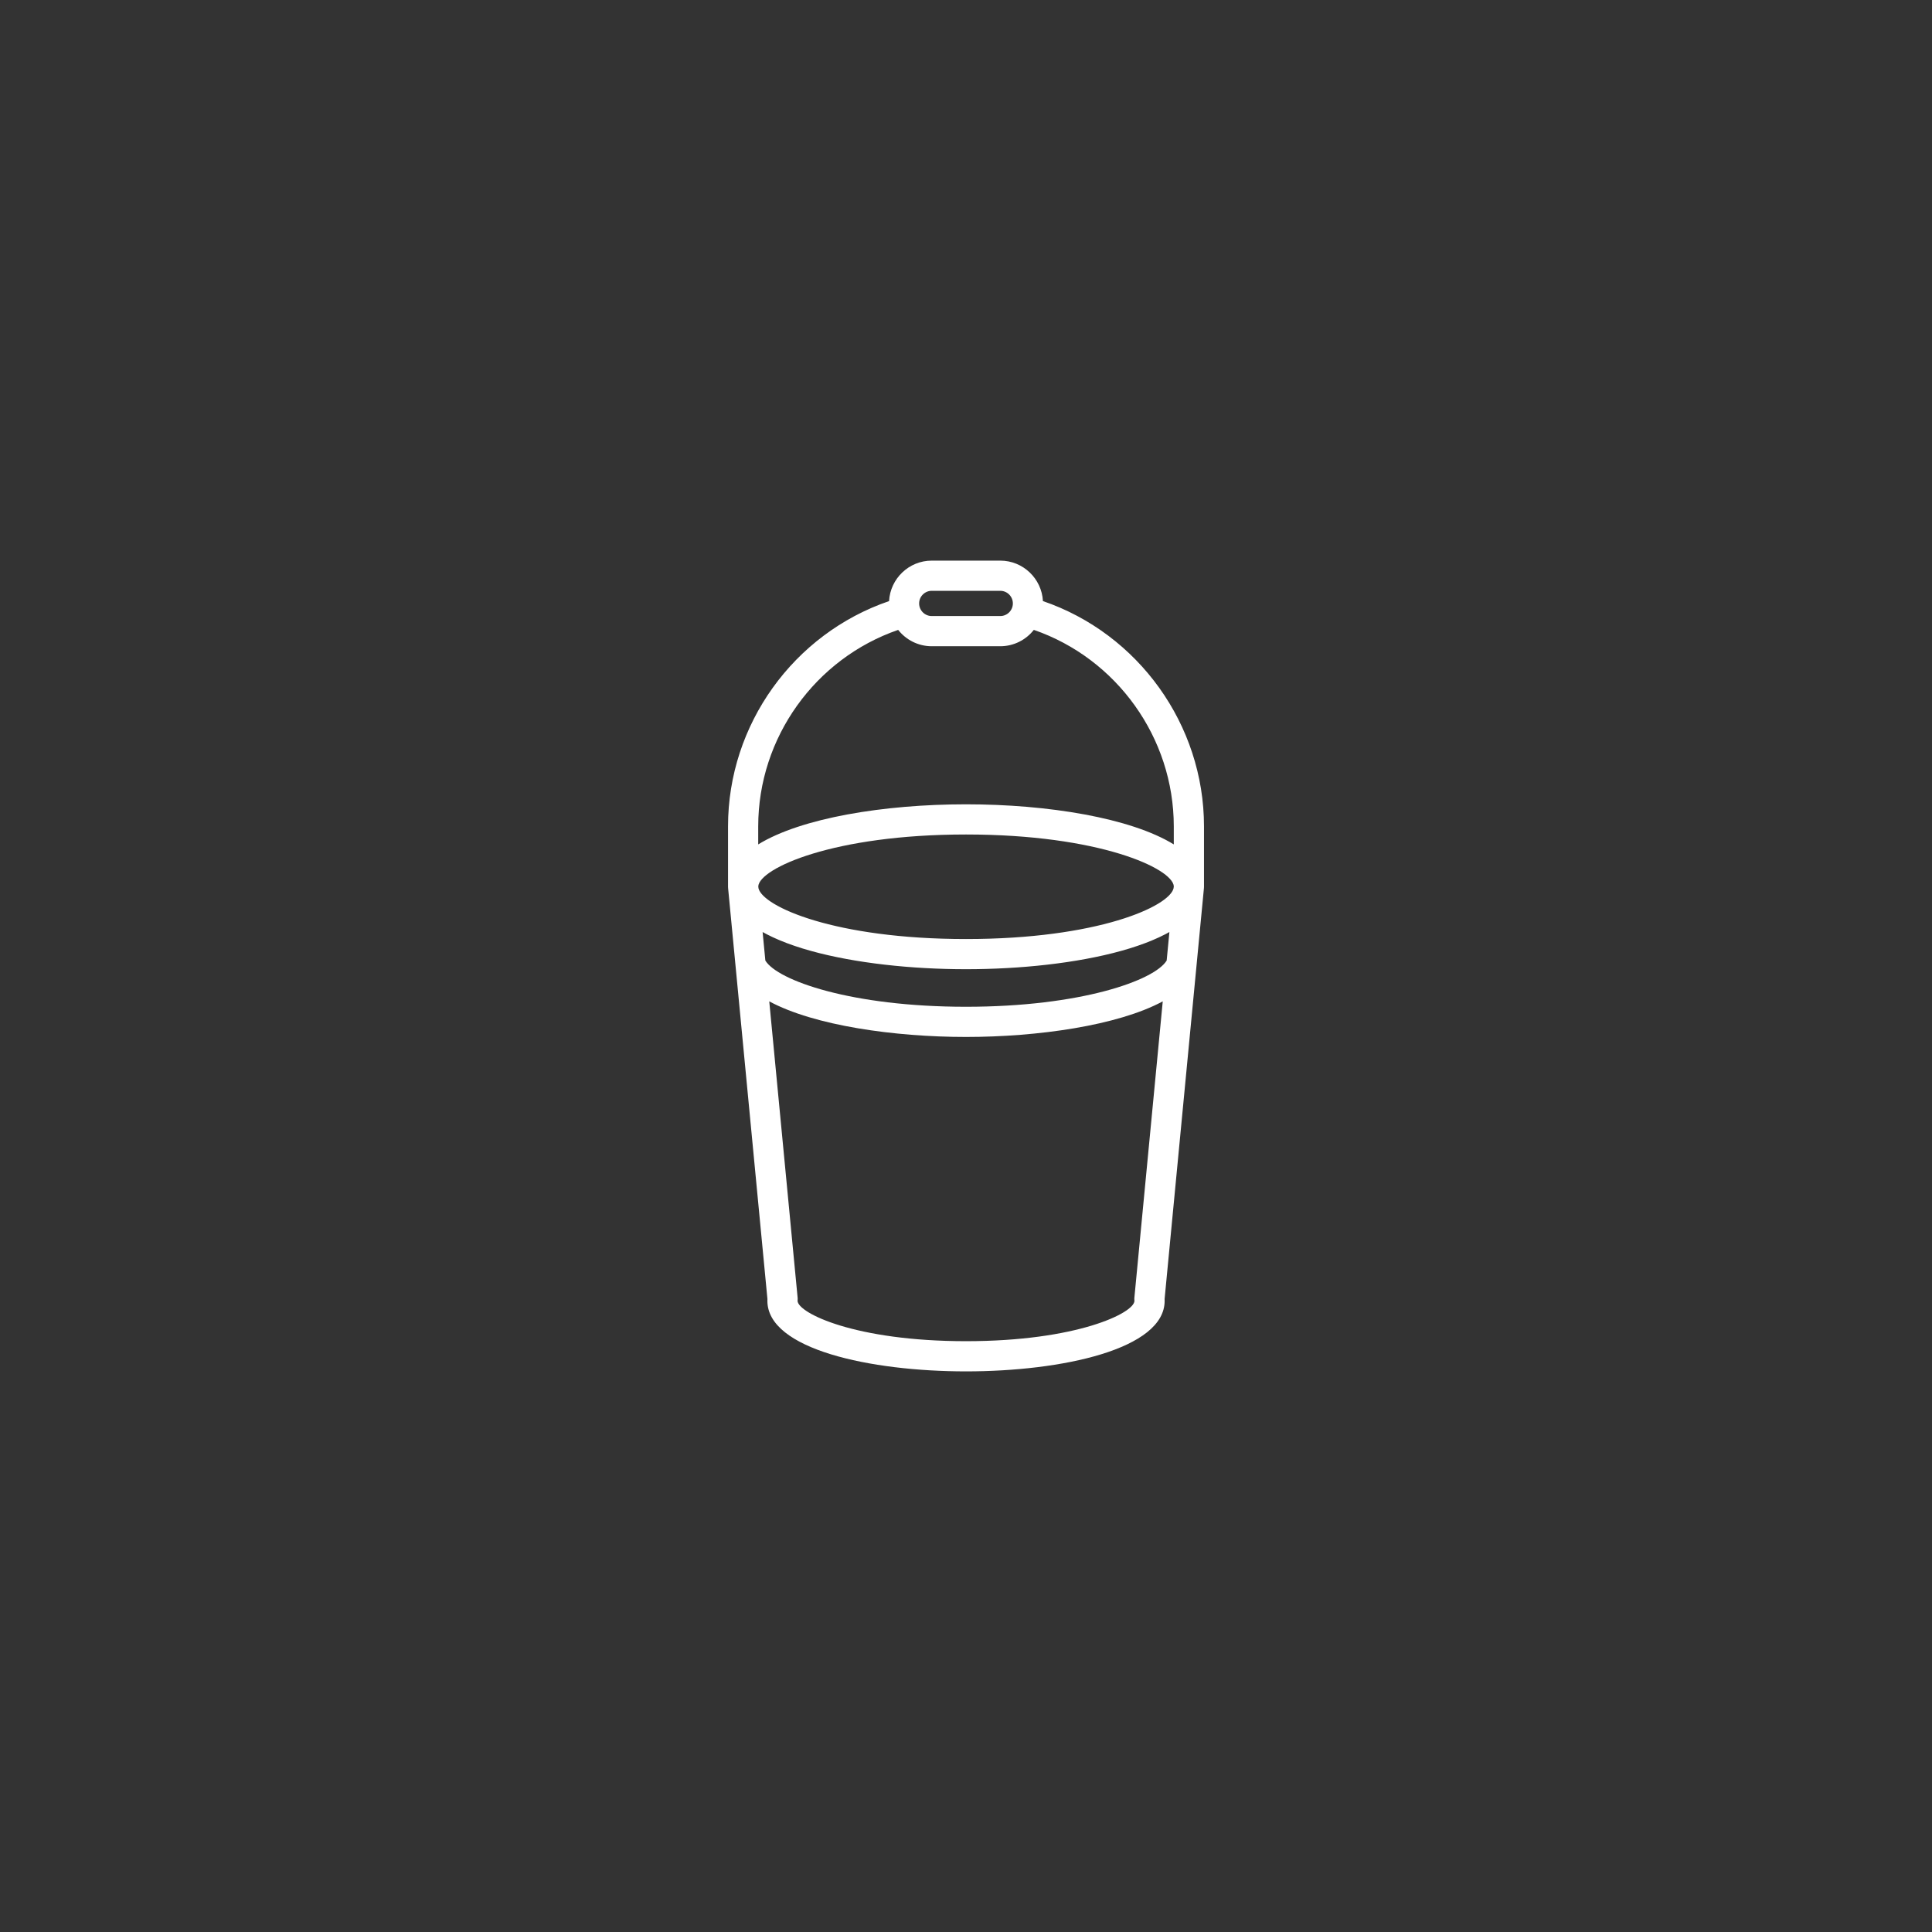 <?xml version="1.0" encoding="utf-8"?>
<!-- Generator: Adobe Illustrator 27.0.1, SVG Export Plug-In . SVG Version: 6.00 Build 0)  -->
<svg version="1.1" id="Layer_2" xmlns="http://www.w3.org/2000/svg" xmlns:xlink="http://www.w3.org/1999/xlink" x="0px" y="0px"
	 viewBox="0 0 512 512" style="enable-background:new 0 0 512 512;" xml:space="preserve">
<rect x="0" y="0" width="512" height="512" fill="#333333" stroke="none"/>
<style type="text/css">
	.st0{fill:#FFFFFF;}
</style>
<g>
	<path class="st0" d="M276.388,159.292c-0.326-5.965-5.268-10.721-11.312-10.721h-18.151c-6.046,0-10.989,4.759-11.312,10.726
		c-25.288,8.64-42.677,32.705-42.677,59.683v16.01c0,0.002,0,0.005,0,0.007c0,0.128,0.006,0.256,0.019,0.384v0
		c0.014,0.347,0.047,0.689,0.099,1.026l10.323,107.848c-0.011,0.185-0.013,0.345-0.013,0.472c0,12.849,27.286,18.702,52.639,18.702
		s52.639-5.853,52.639-18.702c0-0.127-0.002-0.288-0.013-0.472l10.323-107.848c0.052-0.337,0.084-0.679,0.099-1.026v0
		c0.012-0.127,0.019-0.256,0.019-0.384c0-0.002,0-0.005,0-0.007v-16.01C319.065,192.051,301.66,167.93,276.388,159.292z
		 M256,266.804c-30.364,0-49.966-6.97-53.175-12.252l-0.723-7.554c0.268,0.15,0.546,0.296,0.823,0.443
		c0.079,0.042,0.155,0.085,0.235,0.126c0.493,0.256,1.002,0.506,1.524,0.751c0.128,0.06,0.26,0.119,0.39,0.178
		c0.426,0.196,0.861,0.387,1.304,0.576c0.135,0.057,0.269,0.115,0.405,0.172c0.558,0.231,1.126,0.458,1.709,0.678
		c0.086,0.032,0.175,0.063,0.261,0.096c0.51,0.19,1.031,0.376,1.559,0.558c0.163,0.056,0.326,0.112,0.491,0.167
		c0.569,0.191,1.145,0.379,1.733,0.561c0.052,0.016,0.102,0.033,0.154,0.049c0.639,0.196,1.292,0.386,1.952,0.571
		c0.17,0.048,0.342,0.094,0.513,0.142c0.541,0.149,1.089,0.294,1.643,0.435c0.147,0.038,0.292,0.076,0.44,0.113
		c0.681,0.171,1.371,0.336,2.071,0.496c0.142,0.033,0.287,0.064,0.431,0.096c0.582,0.131,1.169,0.258,1.761,0.381
		c0.187,0.039,0.374,0.078,0.562,0.116c0.725,0.147,1.455,0.292,2.194,0.428c0.021,0.004,0.042,0.007,0.062,0.011
		c0.719,0.133,1.447,0.259,2.178,0.382c0.201,0.034,0.404,0.067,0.606,0.1c0.635,0.104,1.274,0.204,1.917,0.3
		c0.132,0.02,0.263,0.041,0.396,0.06c0.764,0.112,1.533,0.219,2.307,0.321c0.181,0.024,0.364,0.046,0.545,0.07
		c0.625,0.08,1.252,0.157,1.883,0.231c0.199,0.023,0.397,0.047,0.596,0.069c0.782,0.089,1.566,0.173,2.355,0.251
		c0.109,0.011,0.219,0.02,0.328,0.031c0.693,0.068,1.387,0.131,2.084,0.191c0.218,0.019,0.436,0.037,0.654,0.055
		c0.714,0.059,1.428,0.114,2.145,0.164c0.091,0.006,0.181,0.014,0.272,0.02c0.798,0.055,1.598,0.104,2.398,0.149
		c0.213,0.012,0.426,0.023,0.64,0.034c0.638,0.034,1.277,0.065,1.915,0.092c0.192,0.008,0.385,0.017,0.577,0.025
		c0.796,0.032,1.593,0.06,2.388,0.082c0.161,0.005,0.322,0.008,0.484,0.012c0.654,0.017,1.308,0.03,1.96,0.041
		c0.224,0.003,0.447,0.007,0.671,0.01c0.797,0.01,1.592,0.016,2.384,0.016s1.588-0.007,2.384-0.016
		c0.223-0.003,0.447-0.006,0.671-0.01c0.653-0.01,1.306-0.024,1.96-0.041c0.161-0.004,0.322-0.007,0.484-0.012
		c0.795-0.022,1.591-0.05,2.388-0.082c0.192-0.008,0.385-0.017,0.577-0.025c0.638-0.028,1.277-0.058,1.915-0.092
		c0.213-0.011,0.426-0.022,0.64-0.034c0.8-0.045,1.599-0.094,2.398-0.149c0.091-0.006,0.182-0.014,0.272-0.02
		c0.716-0.051,1.431-0.106,2.145-0.164c0.219-0.018,0.436-0.036,0.654-0.055c0.696-0.06,1.39-0.123,2.082-0.19
		c0.11-0.011,0.22-0.02,0.33-0.031c0.788-0.078,1.573-0.163,2.354-0.251c0.199-0.023,0.397-0.046,0.596-0.069
		c0.63-0.073,1.258-0.151,1.883-0.231c0.182-0.023,0.364-0.046,0.545-0.07c0.774-0.102,1.543-0.209,2.307-0.321
		c0.133-0.02,0.264-0.04,0.396-0.06c0.643-0.096,1.282-0.197,1.917-0.3c0.202-0.033,0.404-0.066,0.606-0.1
		c0.732-0.123,1.459-0.249,2.178-0.382c0.021-0.004,0.042-0.007,0.062-0.011c0.74-0.137,1.469-0.281,2.194-0.428
		c0.188-0.038,0.375-0.077,0.562-0.116c0.593-0.124,1.18-0.251,1.761-0.381c0.143-0.032,0.288-0.063,0.431-0.096
		c0.699-0.16,1.389-0.326,2.071-0.496c0.148-0.037,0.293-0.075,0.44-0.113c0.554-0.141,1.101-0.287,1.643-0.435
		c0.171-0.047,0.343-0.094,0.513-0.142c0.66-0.185,1.313-0.375,1.952-0.571c0.052-0.016,0.102-0.033,0.154-0.049
		c0.588-0.182,1.164-0.369,1.733-0.561c0.165-0.055,0.328-0.111,0.491-0.167c0.529-0.182,1.049-0.368,1.559-0.558
		c0.086-0.032,0.175-0.063,0.261-0.096c0.583-0.22,1.152-0.447,1.709-0.678c0.137-0.057,0.27-0.115,0.405-0.172
		c0.444-0.188,0.878-0.38,1.304-0.576c0.13-0.06,0.261-0.118,0.39-0.178c0.522-0.245,1.031-0.495,1.524-0.751
		c0.08-0.042,0.156-0.085,0.235-0.126c0.277-0.147,0.556-0.293,0.823-0.443l-0.723,7.554
		C305.966,259.835,286.364,266.804,256,266.804z M311.011,235.367c-0.017,0.074-0.042,0.149-0.067,0.225
		c-0.025,0.076-0.048,0.152-0.082,0.23c-0.035,0.081-0.081,0.165-0.125,0.248c-0.042,0.08-0.083,0.159-0.134,0.24
		c-0.053,0.084-0.116,0.17-0.178,0.256c-0.06,0.083-0.117,0.165-0.186,0.249c-0.07,0.086-0.151,0.174-0.23,0.262
		c-0.077,0.086-0.152,0.171-0.238,0.258c-0.088,0.089-0.186,0.179-0.282,0.268c-0.095,0.088-0.187,0.176-0.29,0.265
		c-0.105,0.09-0.221,0.182-0.334,0.273c-0.112,0.09-0.222,0.18-0.342,0.271c-0.122,0.092-0.255,0.184-0.385,0.277
		c-0.129,0.091-0.255,0.183-0.393,0.275c-0.14,0.093-0.291,0.187-0.439,0.281c-0.146,0.092-0.289,0.185-0.443,0.277
		c-0.156,0.094-0.324,0.188-0.49,0.282c-0.163,0.093-0.323,0.186-0.495,0.28c-0.174,0.094-0.359,0.189-0.541,0.283
		c-0.18,0.094-0.357,0.187-0.546,0.281c-0.191,0.094-0.394,0.189-0.593,0.283c-0.196,0.093-0.389,0.186-0.594,0.279
		c-0.209,0.095-0.43,0.189-0.647,0.283c-0.213,0.092-0.421,0.185-0.642,0.277c-0.227,0.094-0.466,0.188-0.702,0.282
		c-0.228,0.091-0.451,0.182-0.686,0.272c-0.245,0.094-0.503,0.187-0.757,0.28c-0.243,0.089-0.482,0.179-0.733,0.267
		c-0.262,0.092-0.537,0.183-0.808,0.275c-0.259,0.088-0.514,0.176-0.781,0.262c-0.281,0.091-0.574,0.18-0.864,0.27
		c-0.274,0.085-0.543,0.171-0.825,0.255c-0.299,0.089-0.612,0.177-0.92,0.265c-0.288,0.082-0.571,0.165-0.867,0.246
		c-0.319,0.087-0.651,0.172-0.978,0.258c-0.302,0.079-0.598,0.159-0.908,0.236c-0.336,0.084-0.685,0.166-1.03,0.248
		c-0.318,0.076-0.63,0.153-0.955,0.228c-0.35,0.08-0.714,0.157-1.072,0.235c-0.336,0.073-0.667,0.148-1.01,0.219
		c-0.365,0.076-0.744,0.148-1.117,0.222c-0.354,0.07-0.701,0.141-1.062,0.209c-0.386,0.073-0.786,0.141-1.18,0.211
		c-0.364,0.065-0.721,0.131-1.092,0.193c-0.412,0.069-0.838,0.135-1.259,0.202c-0.37,0.059-0.734,0.119-1.111,0.176
		c-0.427,0.064-0.868,0.123-1.304,0.185c-0.388,0.054-0.77,0.111-1.165,0.163c-0.444,0.059-0.903,0.112-1.356,0.167
		c-0.401,0.049-0.796,0.101-1.204,0.147c-0.467,0.053-0.948,0.101-1.424,0.151c-0.411,0.043-0.816,0.089-1.234,0.13
		c-0.499,0.048-1.014,0.091-1.523,0.135c-0.409,0.036-0.81,0.075-1.225,0.108c-0.526,0.042-1.067,0.078-1.603,0.116
		c-0.416,0.029-0.824,0.062-1.245,0.089c-0.53,0.034-1.076,0.06-1.616,0.09c-0.442,0.024-0.877,0.052-1.325,0.073
		c-0.572,0.027-1.16,0.047-1.743,0.069c-0.43,0.016-0.851,0.037-1.287,0.05c-0.667,0.021-1.351,0.033-2.031,0.048
		c-0.366,0.008-0.724,0.02-1.093,0.026c-1.057,0.016-2.128,0.025-3.216,0.025s-2.159-0.009-3.216-0.025
		c-0.37-0.006-0.727-0.018-1.093-0.026c-0.68-0.014-1.364-0.027-2.031-0.048c-0.435-0.014-0.857-0.034-1.287-0.05
		c-0.583-0.022-1.17-0.042-1.743-0.069c-0.449-0.021-0.883-0.049-1.325-0.073c-0.54-0.03-1.086-0.056-1.616-0.09
		c-0.422-0.027-0.83-0.06-1.245-0.089c-0.536-0.038-1.077-0.073-1.603-0.116c-0.415-0.033-0.816-0.072-1.225-0.108
		c-0.509-0.045-1.024-0.087-1.523-0.135c-0.418-0.041-0.823-0.086-1.234-0.13c-0.476-0.05-0.957-0.098-1.424-0.151
		c-0.408-0.047-0.803-0.098-1.204-0.147c-0.453-0.055-0.912-0.109-1.356-0.167c-0.395-0.052-0.777-0.109-1.165-0.163
		c-0.436-0.061-0.877-0.121-1.304-0.185c-0.377-0.057-0.741-0.117-1.111-0.176c-0.421-0.067-0.847-0.132-1.259-0.202
		c-0.371-0.063-0.728-0.129-1.092-0.193c-0.395-0.07-0.795-0.139-1.18-0.211c-0.361-0.068-0.709-0.139-1.062-0.209
		c-0.374-0.074-0.752-0.146-1.117-0.222c-0.344-0.071-0.674-0.146-1.01-0.219c-0.359-0.078-0.722-0.155-1.072-0.235
		c-0.325-0.074-0.637-0.152-0.955-0.228c-0.345-0.083-0.694-0.164-1.03-0.248c-0.309-0.078-0.606-0.157-0.908-0.236
		c-0.327-0.086-0.659-0.171-0.978-0.258c-0.296-0.081-0.579-0.164-0.867-0.246c-0.308-0.088-0.621-0.175-0.92-0.265
		c-0.282-0.084-0.551-0.17-0.825-0.255c-0.289-0.09-0.583-0.179-0.864-0.27c-0.267-0.087-0.522-0.175-0.781-0.262
		c-0.271-0.092-0.546-0.182-0.808-0.275c-0.251-0.089-0.49-0.178-0.733-0.267c-0.254-0.093-0.512-0.186-0.757-0.28
		c-0.235-0.09-0.459-0.181-0.686-0.272c-0.236-0.094-0.475-0.188-0.702-0.282c-0.221-0.092-0.429-0.184-0.642-0.277
		c-0.217-0.094-0.438-0.188-0.647-0.283c-0.205-0.093-0.398-0.186-0.594-0.279c-0.199-0.094-0.402-0.189-0.593-0.283
		c-0.189-0.094-0.366-0.187-0.546-0.281c-0.182-0.094-0.367-0.189-0.541-0.283c-0.172-0.093-0.332-0.186-0.495-0.28
		c-0.165-0.094-0.333-0.188-0.49-0.282c-0.154-0.093-0.297-0.185-0.443-0.277c-0.148-0.094-0.3-0.188-0.439-0.281
		c-0.138-0.092-0.264-0.183-0.393-0.275c-0.13-0.092-0.264-0.185-0.385-0.277c-0.121-0.091-0.23-0.181-0.342-0.271
		c-0.114-0.091-0.23-0.183-0.334-0.273c-0.103-0.089-0.195-0.177-0.29-0.265c-0.096-0.09-0.195-0.18-0.282-0.268
		c-0.086-0.087-0.161-0.172-0.238-0.258c-0.079-0.088-0.16-0.176-0.23-0.262c-0.068-0.084-0.126-0.167-0.186-0.249
		c-0.062-0.086-0.125-0.172-0.178-0.256c-0.051-0.081-0.091-0.16-0.134-0.24c-0.044-0.083-0.09-0.166-0.125-0.248
		c-0.033-0.078-0.057-0.154-0.082-0.23c-0.025-0.075-0.05-0.151-0.067-0.225l-0.049-0.507c0.369-4.738,19.772-13.711,55.06-13.711
		s54.691,8.973,55.06,13.711L311.011,235.367z M246.924,156.571h18.151c1.844,0,3.344,1.5,3.344,3.344
		c0,1.844-1.5,3.344-3.344,3.344h-18.151c-1.844,0-3.344-1.5-3.344-3.344C243.581,158.071,245.081,156.571,246.924,156.571z
		 M238.024,166.927c2.079,2.634,5.292,4.333,8.9,4.333h18.151c3.609,0,6.823-1.7,8.902-4.335
		c21.97,7.593,37.088,28.603,37.088,52.056v4.795c-11.387-7.007-33.314-10.626-55.065-10.626s-43.677,3.619-55.065,10.626v-4.795
		C200.935,195.484,216.039,174.52,238.024,166.927z M300.626,343.869c-0.012,0.126-0.018,0.253-0.018,0.381v0.006
		c0,0.165,0.01,0.33,0.03,0.493c-0.07,3.213-15.255,10.679-44.638,10.679c-29.329,0-44.512-7.439-44.638-10.686
		c0.02-0.163,0.03-0.33,0.03-0.493c0-0.127-0.006-0.254-0.018-0.381l-7.513-78.497c11.928,6.43,33.214,9.432,52.139,9.432
		s40.211-3.002,52.139-9.432L300.626,343.869z"/>
</g>
</svg>
